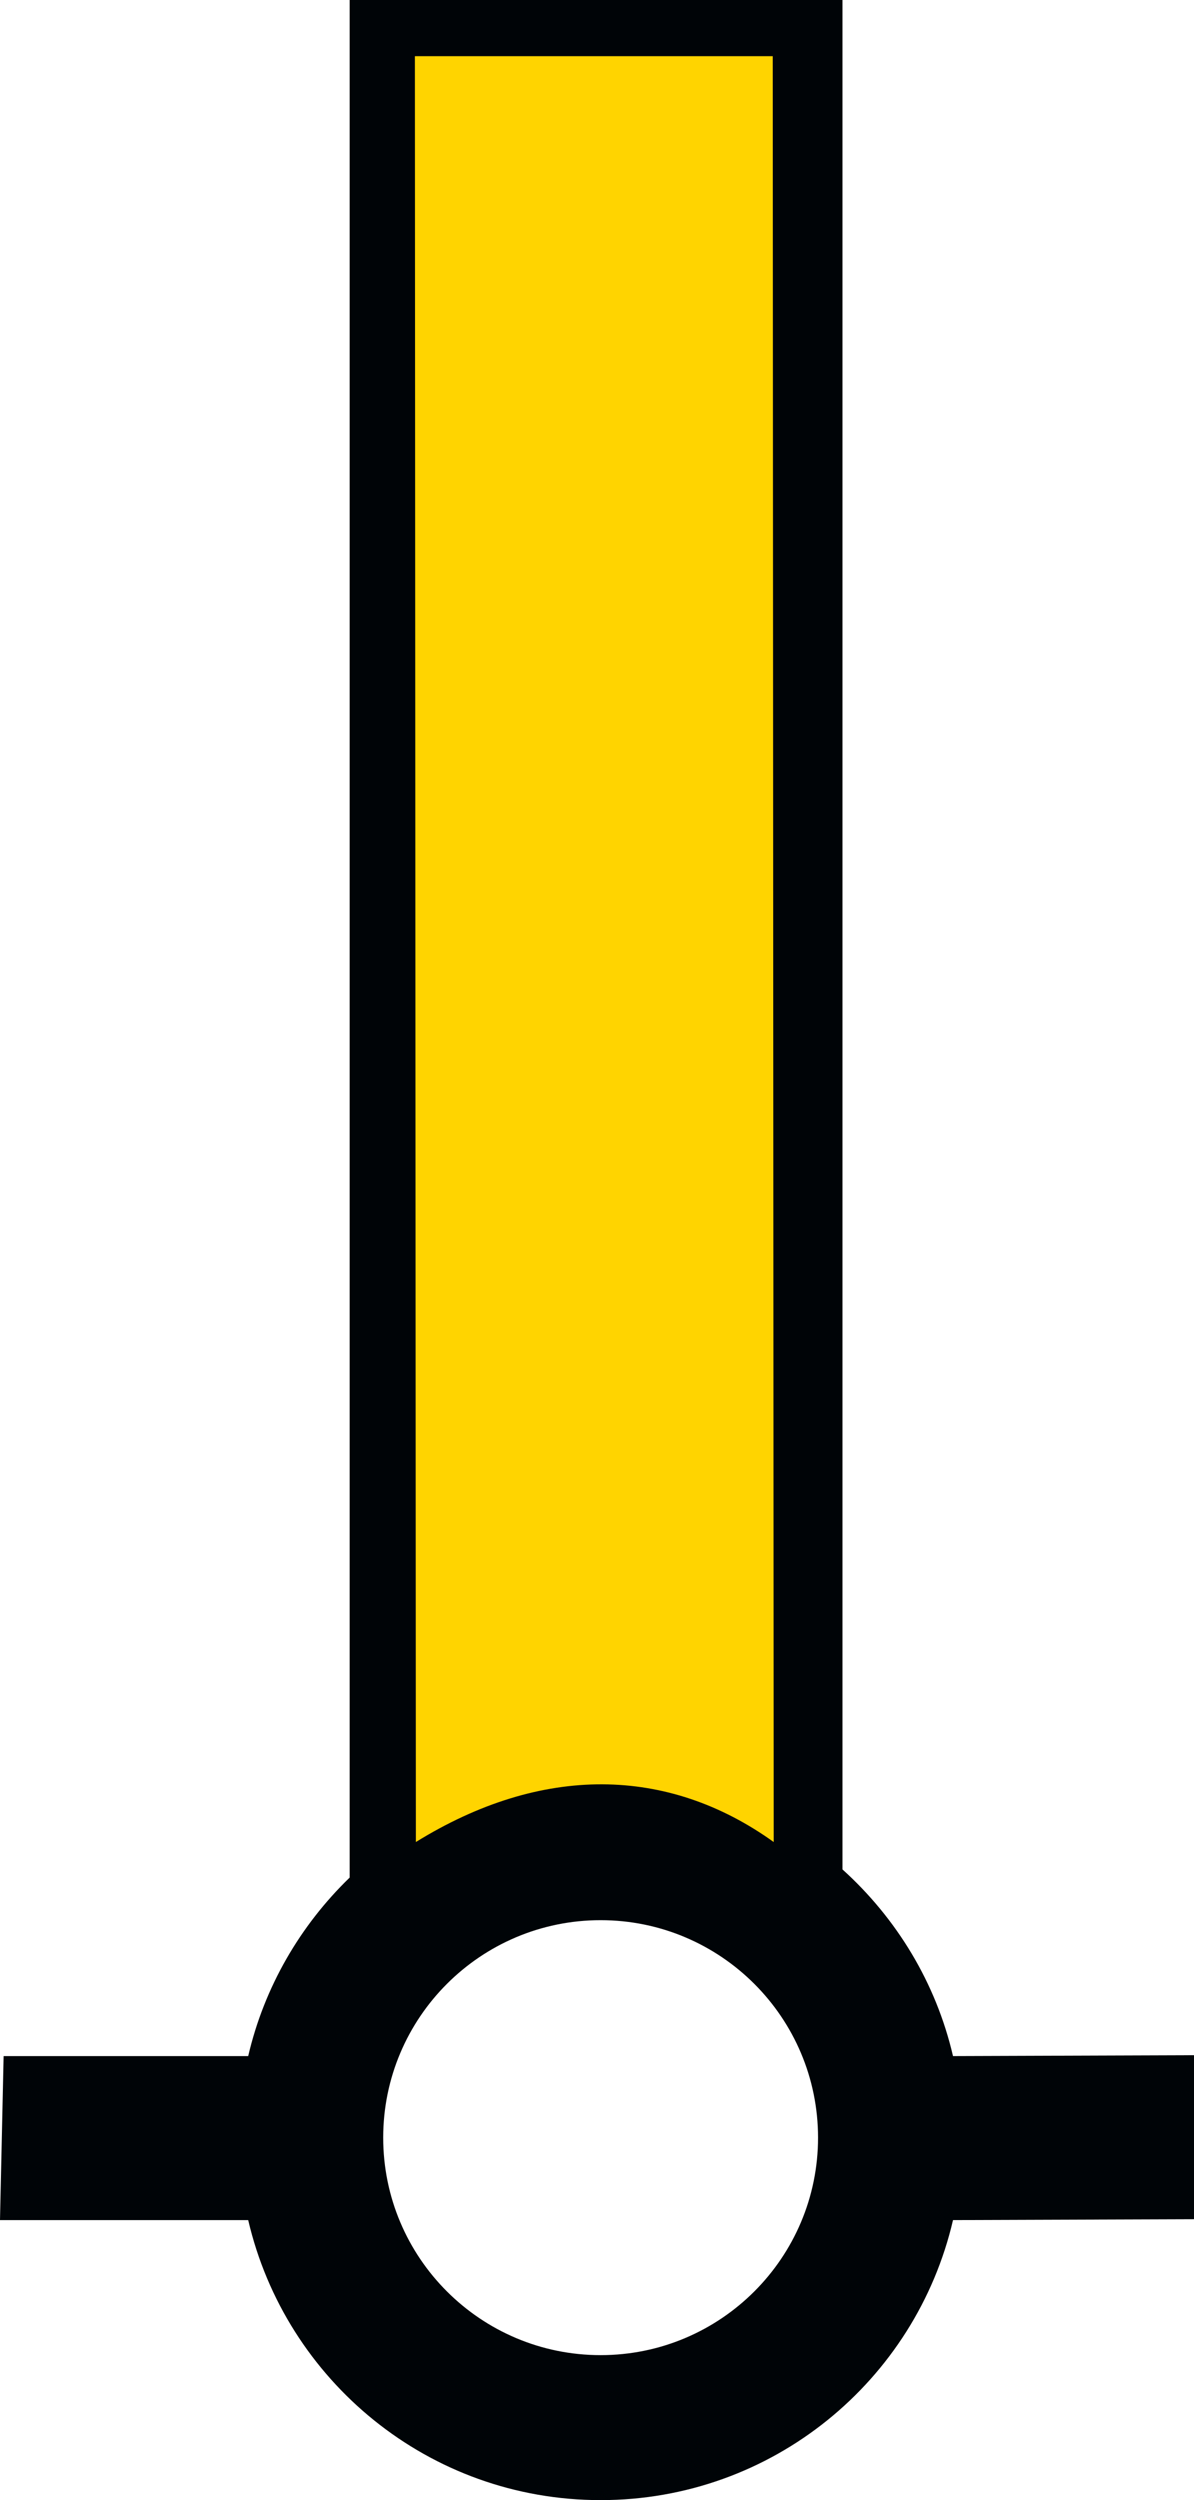 <?xml version="1.0" encoding="UTF-8" standalone="no"?>
<svg
   version="1.0"
   width="41.188"
   height="86.219"
   id="svg2"
   xmlns="http://www.w3.org/2000/svg"
   xmlns:svg="http://www.w3.org/2000/svg"
   xmlns:rdf="http://www.w3.org/1999/02/22-rdf-syntax-ns#"
   xmlns:cc="http://creativecommons.org/ns#"
   xmlns:dc="http://purl.org/dc/elements/1.1/">
  <title
     id="title2983">Q81: Beacon</title>
  <defs
     id="defs4" />
  <path
     id="path_fill_v12"
     style="fill:#ffffff;fill-opacity:0"
     d="M 13.05,0.962 H 28.385 V 64.689 H 13.05 Z" />
  <path
     id="path_fill_v6"
     style="fill:#ffffff;fill-opacity:0;stroke-width:1"
     d="m 20.718,0.962 h 7.668 V 64.689 h -7.668 z" />
  <path
     id="path_fill_h12"
     style="fill:#ffd400"
     d="M 13.05,0.962 H 28.385 V 64.689 H 13.05 Z" />
  <path
     id="path_fill_h9"
     style="fill:#ffffff;fill-opacity:0"
     d="M 13.05,0.963 H 28.385 V 48.759 H 13.05 Z" />
  <path
     id="path_fill_h8"
     style="fill:#ffffff;fill-opacity:0"
     d="m 13.05,0.963 h 15.335 v 42.484 h -15.335 z" />
  <path
     id="path_fill_h6"
     style="fill:#ffffff;fill-opacity:0"
     d="M 13.05,0.963 H 28.385 V 32.826 H 13.05 Z" />
  <path
     id="path_fill_h4"
     style="fill:#ffffff;fill-opacity:0"
     d="M 13.05,0.963 H 28.385 V 22.205 H 13.05 Z" />
  <path
     id="path_fill_h3"
     style="fill:#ffffff;fill-opacity:0"
     d="M 13.05,0.963 H 28.385 V 16.894 H 13.05 Z" />
  <path
     style="fill:#000407;stroke:none"
     d="M 12.062,0 L 12.062,64.75 C 10.358,66.399 9.116,68.521 8.562,70.906 L 0.125,70.906 L 0,76.562 L 8.562,76.562 C 9.85,82.095 14.796,86.219 20.719,86.219 C 26.644,86.219 31.59,82.098 32.875,76.562 L 41.188,76.531 L 41.188,70.875 L 32.875,70.906 C 32.288,68.377 30.928,66.155 29.062,64.469 L 29.062,0 L 12.062,0 z M 14.312,1.938 L 26.656,1.938 L 26.689,63.524 C 23.039,60.904 18.692,60.837 14.346,63.524 L 14.312,1.938 z M 20.719,66.219 C 24.859,66.219 28.219,69.579 28.219,73.719 C 28.219,77.859 24.859,81.219 20.719,81.219 C 16.579,81.219 13.219,77.859 13.219,73.719 C 13.219,69.579 16.579,66.219 20.719,66.219 z "
     id="path_stroke" />
</svg>
